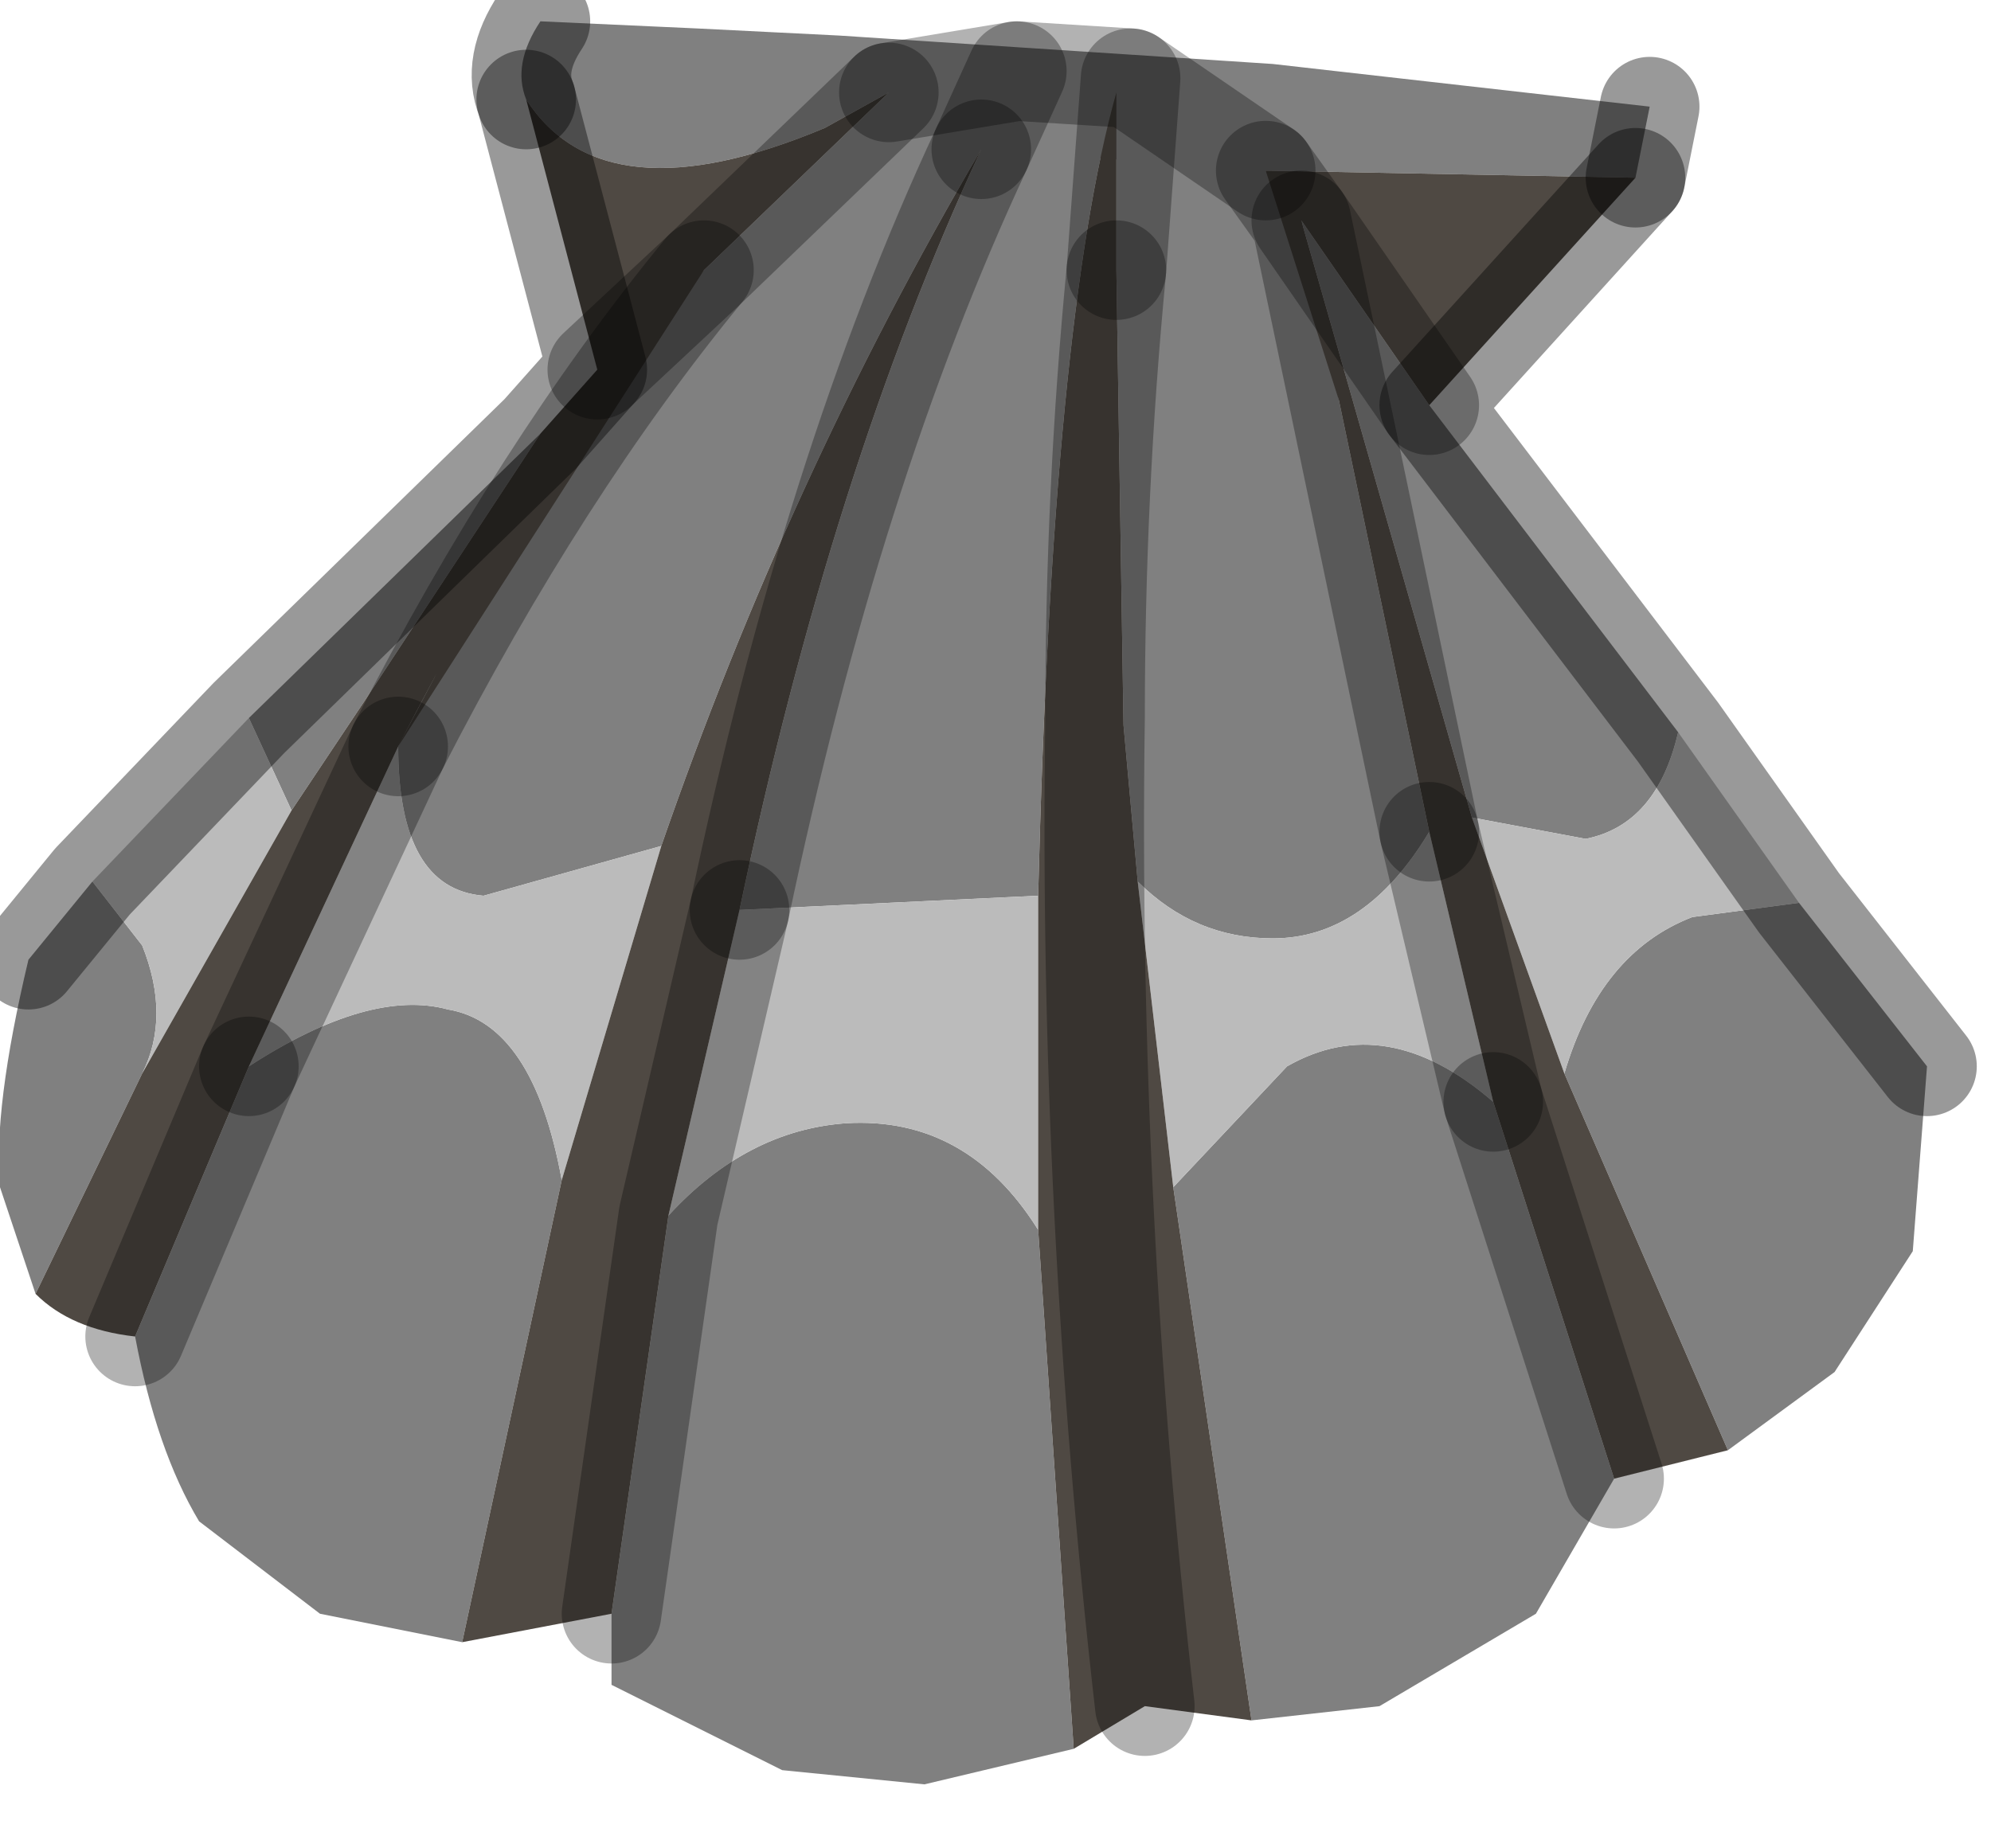 <?xml version="1.0" encoding="utf-8"?>
<svg version="1.1" id="Layer_1"
xmlns="http://www.w3.org/2000/svg"
xmlns:xlink="http://www.w3.org/1999/xlink"
width="14px" height="13px"
xml:space="preserve">
<g id="PathID_4061" transform="matrix(1, 0, 0, 1, 0, 0.15)">
<path style="fill:#808080;fill-opacity:1" d="M8.9 1.05L9.15 1.4L7.95 0.4L7.85 1.75L7.15 0.35L6.9 0.9L6.25 0.5L5.8 0.75Q4.25 1.4 3.7 0.55Q3.6 0.3 3.8 0L4.9 0.05L5.9 0.1L8.95 0.3L11.6 0.6L11.5 1.1L8.9 1.05M6.9 0.9Q5.55 3.2 4.65 5.8L3.4 6.15Q2.8 6.1 2.8 5.1Q3.8 3.15 4.95 1.75L6.25 0.5L7.15 0.35L7.95 0.4L8.9 1.05M11.15 5.75L10.35 5.6L9.15 1.4L10.05 2.7L11.8 5Q11.65 5.65 11.15 5.75M11 7.4Q11.25 6.55 11.9 6.3L12.65 6.2L13.55 7.35L13.45 8.65L12.9 9.5L12.15 10.05L11 7.4M8.25 8.2L9.05 7.35Q9.75 6.95 10.5 7.6L11.35 10.25L10.8 11.2L9.7 11.85L8.8 11.95L8.25 8.2M7.3 8.5L7.55 12.15L6.5 12.4L5.5 12.3L4.3 11.7L4.3 11.2L4.7 8.4Q5.25 7.8 5.95 7.75Q6.8 7.7 7.3 8.5M1.75 7.35Q2.6 6.8 3.15 6.95Q3.75 7.05 3.95 8.15L3.25 11.4L2.25 11.2L1.4 10.55Q1.1 10.05 0.95 9.25L1.75 7.35M1 6.5Q1.2 7 1 7.4L0.25 8.95L0 8.2Q-0.05 7.65 0.2 6.6L0.65 6.05L1 6.5M2.55 4.8L2.05 5.55L1.75 4.9L3.8 2.9L2.55 4.8M9.15 1.4L10.05 5.7Q9.6 6.45 8.95 6.45Q8.4 6.45 8 6.05L7.9 4.95L7.85 1.75L7.95 0.4M7.85 1.75L7.85 0.5Q7.4 2.1 7.3 6.15L5.2 6.25Q5.85 3.15 6.9 0.9L7.15 0.35" />
<path style="fill:#BBBBBB;fill-opacity:1" d="M10.35 5.6L11.15 5.75Q11.65 5.65 11.8 5L12.65 6.2L11.9 6.3Q11.25 6.55 11 7.4L10.35 5.6M1 7.4Q1.2 7 1 6.5L0.65 6.05L1.75 4.9L2.05 5.55L1 7.4M10.5 7.6Q9.75 6.95 9.05 7.35L8.25 8.2L8 6.05Q8.4 6.45 8.95 6.45Q9.6 6.45 10.05 5.7L10.5 7.6M3.95 8.15Q3.75 7.05 3.15 6.95Q2.6 6.8 1.75 7.35L2.8 5.1Q2.8 6.1 3.4 6.15L4.65 5.8L3.95 8.15M5.95 7.75Q5.25 7.8 4.7 8.4L5.2 6.25L7.3 6.15L7.3 8.5Q6.8 7.7 5.95 7.75" />
<path style="fill:#4F4943;fill-opacity:1" d="M4.95 1.75Q3.8 3.15 2.8 5.1L4.2 2.45L3.7 0.55Q4.25 1.4 5.8 0.75L6.25 0.5L4.95 1.75M9.15 1.4L10.35 5.6L8.9 1.05L11.5 1.1L10.05 2.7L9.15 1.4M10.35 5.6L11 7.4L12.15 10.05L11.35 10.25L10.5 7.6L10.05 5.7L9.15 1.4M7.3 8.5L7.3 6.15Q7.4 2.1 7.85 0.5L7.85 1.75L7.9 4.95L8 6.05L8.25 8.2L8.8 11.95L8.05 11.85L7.55 12.15L7.3 8.5M3.95 8.15L4.65 5.8Q5.55 3.2 6.9 0.9Q5.85 3.15 5.2 6.25L4.7 8.4L4.3 11.2L3.25 11.4L3.95 8.15M2.8 5.1L1.75 7.35L0.95 9.25Q0.5 9.2 0.25 8.95L1 7.4L2.05 5.55L2.55 4.8L3.8 2.9L4.2 2.45L4.95 1.75M7.85 1.75Q7.7 3.3 7.7 4.9Q7.65 8.35 8.05 11.85Q7.65 8.35 7.7 4.9Q7.7 3.3 7.85 1.75" />
<path style="fill:none;stroke-width:0.7;stroke-linecap:round;stroke-linejoin:round;stroke-miterlimit:3;stroke:#000000;stroke-opacity:0.4" d="M11.5 1.1L11.6 0.6" />
<path style="fill:none;stroke-width:0.7;stroke-linecap:round;stroke-linejoin:round;stroke-miterlimit:3;stroke:#000000;stroke-opacity:0.4" d="M3.8 0Q3.6 0.3 3.7 0.55" />
<path style="fill:none;stroke-width:0.7;stroke-linecap:round;stroke-linejoin:round;stroke-miterlimit:3;stroke:#000000;stroke-opacity:0.302" d="M6.25 0.5L7.15 0.35L7.95 0.4L8.9 1.05" />
<path style="fill:none;stroke-width:0.7;stroke-linecap:round;stroke-linejoin:round;stroke-miterlimit:3;stroke:#000000;stroke-opacity:0.4" d="M11.5 1.1L10.05 2.7L11.8 5L12.65 6.2L13.55 7.35" />
<path style="fill:none;stroke-width:0.7;stroke-linecap:round;stroke-linejoin:round;stroke-miterlimit:3;stroke:#000000;stroke-opacity:0.4" d="M0.2 6.6L0.65 6.05L1.75 4.9L3.8 2.9L4.2 2.45L3.7 0.55" />
<path style="fill:none;stroke-width:0.7;stroke-linecap:round;stroke-linejoin:round;stroke-miterlimit:3;stroke:#000000;stroke-opacity:0.302" d="M10.5 7.6L11.35 10.25" />
<path style="fill:none;stroke-width:0.7;stroke-linecap:round;stroke-linejoin:round;stroke-miterlimit:3;stroke:#000000;stroke-opacity:0.302" d="M7.85 1.75L7.95 0.4" />
<path style="fill:none;stroke-width:0.7;stroke-linecap:round;stroke-linejoin:round;stroke-miterlimit:3;stroke:#000000;stroke-opacity:0.302" d="M10.05 5.7L9.15 1.4L8.9 1.05" />
<path style="fill:none;stroke-width:0.7;stroke-linecap:round;stroke-linejoin:round;stroke-miterlimit:3;stroke:#000000;stroke-opacity:0.302" d="M10.05 2.7L9.15 1.4" />
<path style="fill:none;stroke-width:0.7;stroke-linecap:round;stroke-linejoin:round;stroke-miterlimit:3;stroke:#000000;stroke-opacity:0.302" d="M6.9 0.9L7.15 0.35" />
<path style="fill:none;stroke-width:0.7;stroke-linecap:round;stroke-linejoin:round;stroke-miterlimit:3;stroke:#000000;stroke-opacity:0.302" d="M8.05 11.85Q7.65 8.35 7.7 4.9Q7.7 3.3 7.85 1.75" />
<path style="fill:none;stroke-width:0.7;stroke-linecap:round;stroke-linejoin:round;stroke-miterlimit:3;stroke:#000000;stroke-opacity:0.302" d="M4.2 2.45L4.95 1.75L6.25 0.5" />
<path style="fill:none;stroke-width:0.7;stroke-linecap:round;stroke-linejoin:round;stroke-miterlimit:3;stroke:#000000;stroke-opacity:0.302" d="M2.8 5.1L1.75 7.35" />
<path style="fill:none;stroke-width:0.7;stroke-linecap:round;stroke-linejoin:round;stroke-miterlimit:3;stroke:#000000;stroke-opacity:0.302" d="M6.9 0.9Q5.85 3.15 5.2 6.25" />
<path style="fill:none;stroke-width:0.7;stroke-linecap:round;stroke-linejoin:round;stroke-miterlimit:3;stroke:#000000;stroke-opacity:0.302" d="M2.8 5.1Q3.8 3.15 4.95 1.75" />
<path style="fill:none;stroke-width:0.7;stroke-linecap:round;stroke-linejoin:round;stroke-miterlimit:3;stroke:#000000;stroke-opacity:0.302" d="M0.95 9.25L1.75 7.35" />
<path style="fill:none;stroke-width:0.7;stroke-linecap:round;stroke-linejoin:round;stroke-miterlimit:3;stroke:#000000;stroke-opacity:0.302" d="M4.3 11.2L4.7 8.4L5.2 6.25" />
<path style="fill:none;stroke-width:0.7;stroke-linecap:round;stroke-linejoin:round;stroke-miterlimit:3;stroke:#000000;stroke-opacity:0.302" d="M10.5 7.6L10.05 5.7" />
</g>
</svg>
